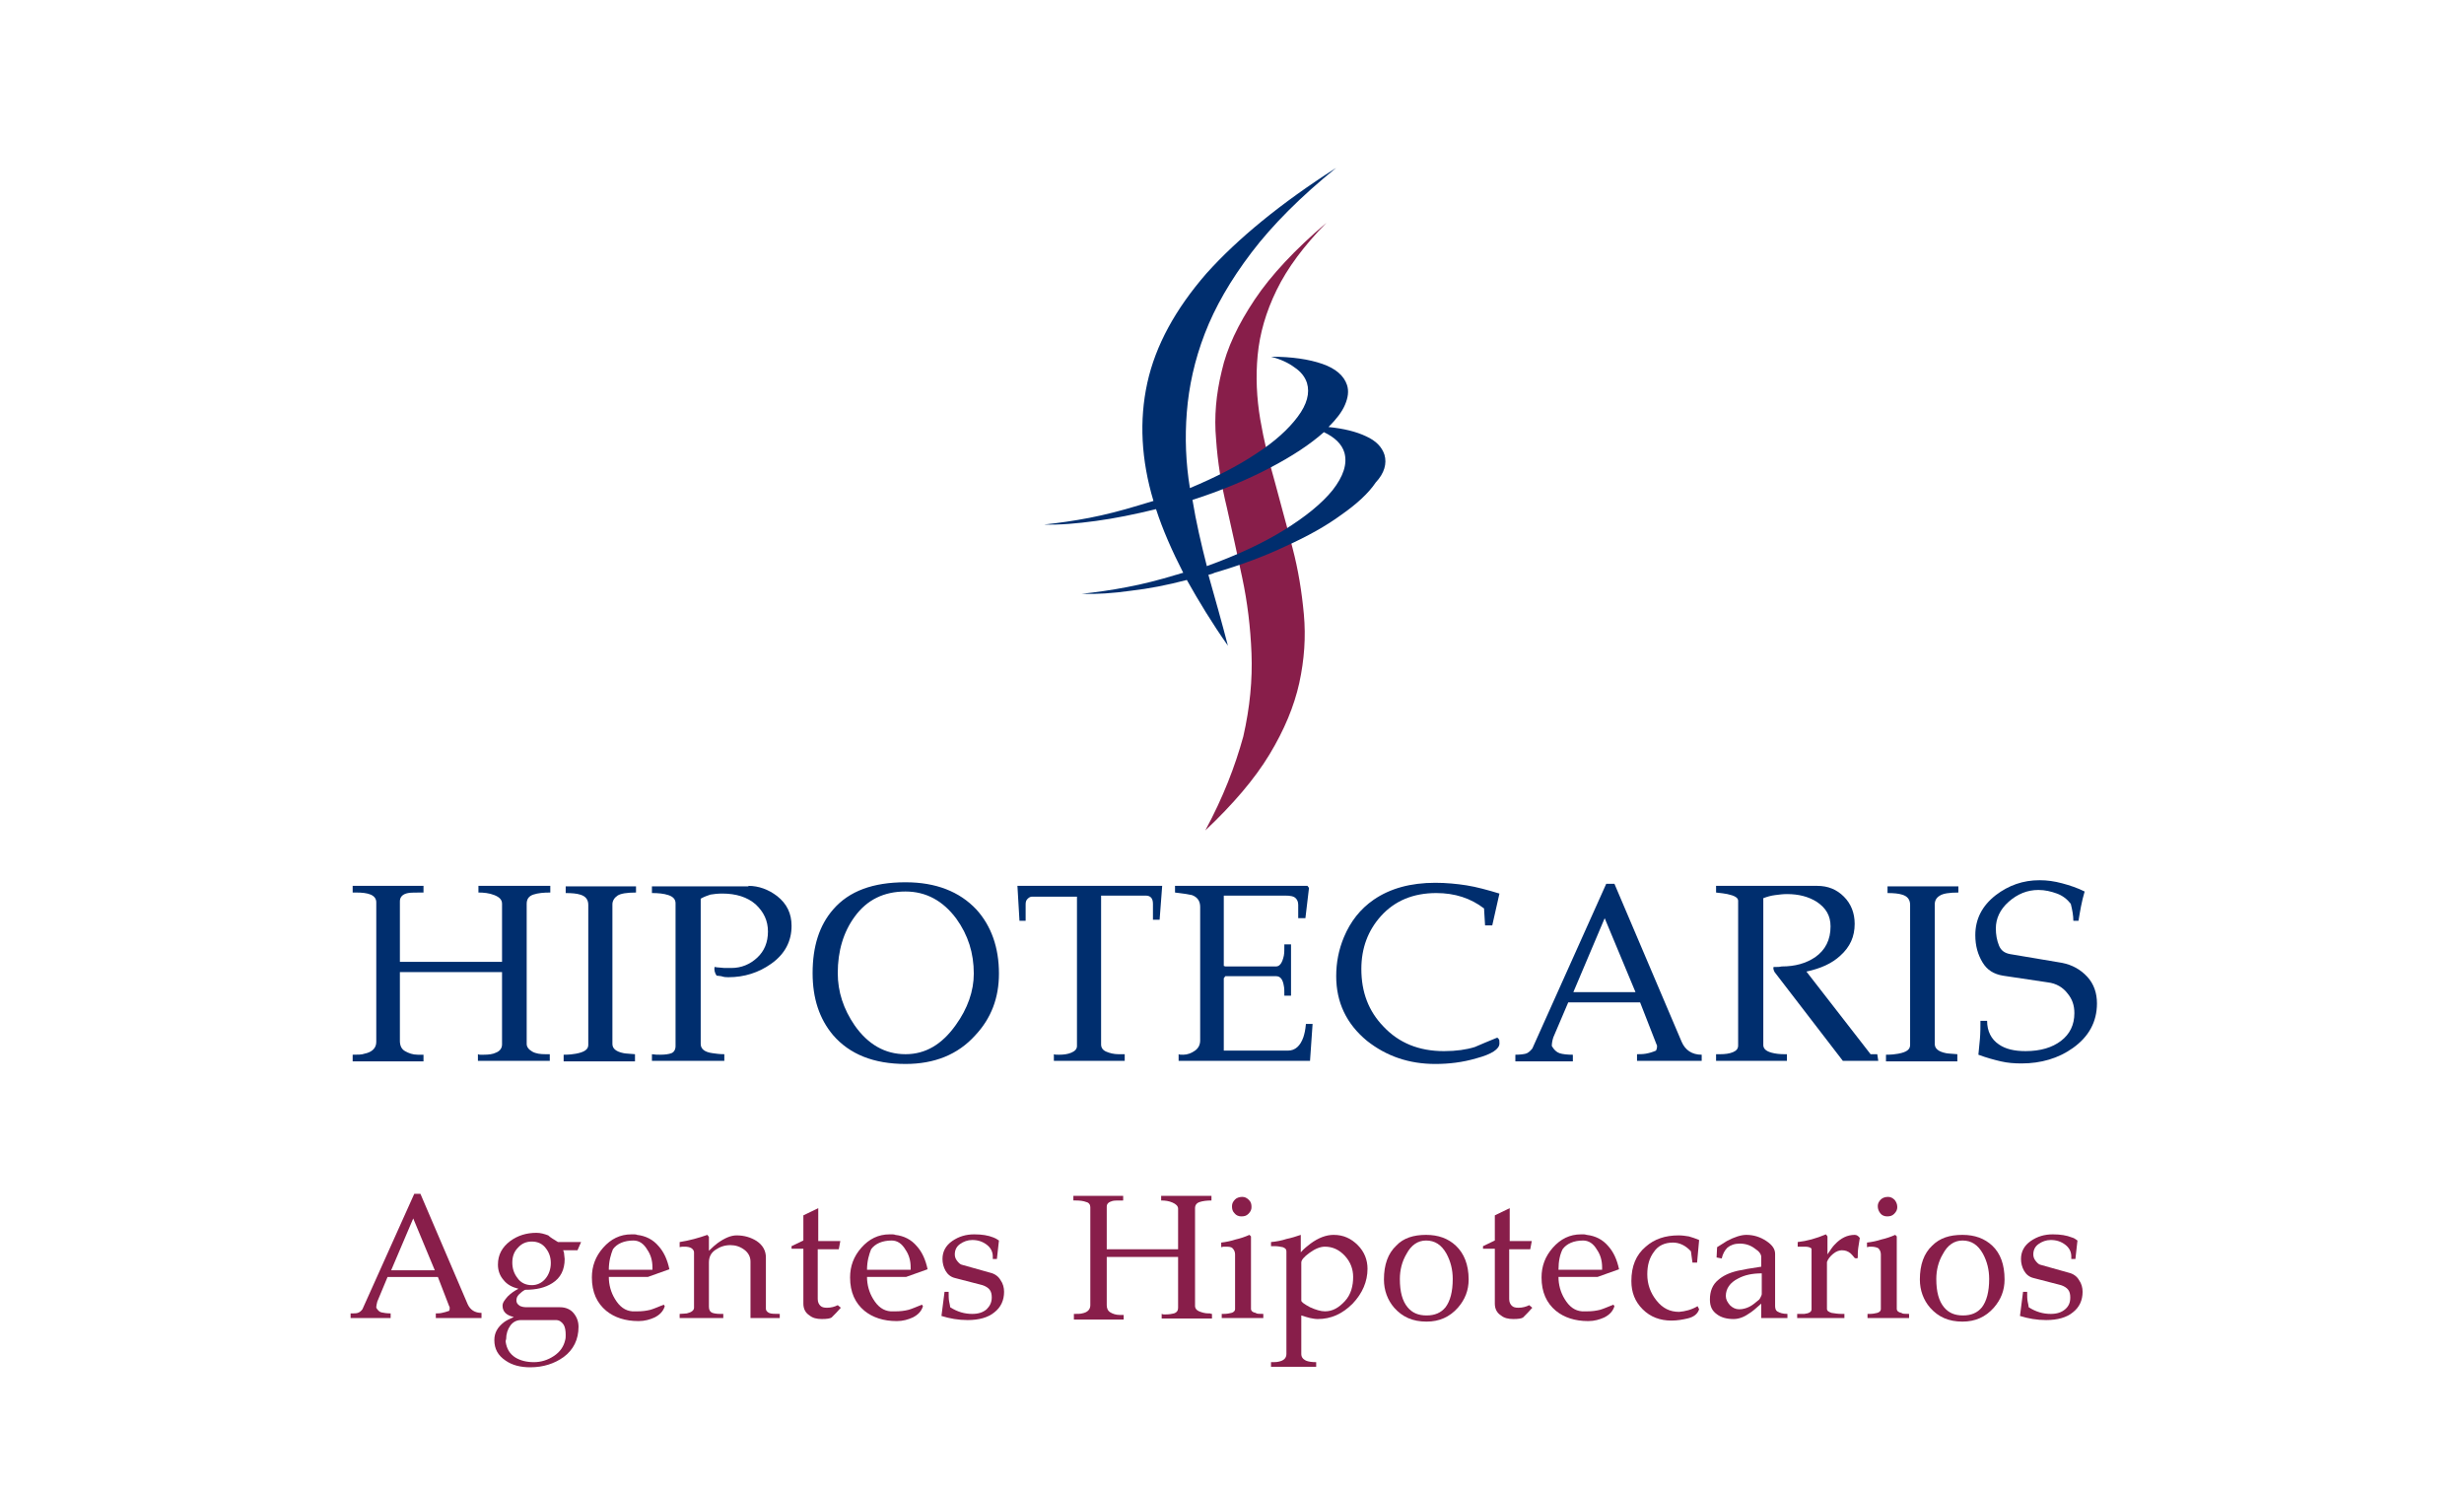 <?xml version="1.0" encoding="utf-8"?>
<!-- Generator: Adobe Illustrator 21.0.2, SVG Export Plug-In . SVG Version: 6.00 Build 0)  -->
<svg version="1.1" id="Layer_1" xmlns:xml="http://www.w3.org/XML/1998/namespace"
	 xmlns="http://www.w3.org/2000/svg" xmlns:xlink="http://www.w3.org/1999/xlink" x="0px" y="0px" viewBox="0 0 480 290"
	 style="enable-background:new 0 0 480 290;" xml:space="preserve">
<style type="text/css">
	.st0{fill:#881E4A;}
	.st1{fill:#002E6E;}
	.st2{enable-background:new    ;}
	.st3{fill:#881E4A;}
</style>
<g id="surface2" transform="matrix(1,0,0,1,0,0)">
	<path class="st0" d="M234.8,161.8c5.4-5.1,9.6-10,12.5-14.8c2.9-4.8,4.8-9.4,5.8-13.9c1-4.6,1.3-9,0.9-13.4
		c-0.4-4.4-1.1-8.7-2.2-12.9c-1.1-4.3-2.3-8.5-3.4-12.7c-1.2-4.2-2.2-8.3-2.9-12.4c-0.7-4.2-0.9-8.3-0.5-12.5
		c0.4-4.2,1.6-8.4,3.7-12.7c2.1-4.3,5.3-8.6,9.7-13.1c-6.1,5.2-10.8,10.2-14,15s-5.4,9.4-6.4,13.9c-1.1,4.5-1.5,8.9-1.1,13.3
		c0.3,4.4,1,8.8,2.1,13.3c1,4.4,2,9,3,13.7s1.6,9.6,1.8,14.7c0.2,5.1-0.3,10.5-1.6,16.2C240.6,149.3,238.3,155.3,234.8,161.8"/>
	<path class="st1" d="M232.3,97.4c5.6-1.8,10.6-3.9,15-6.2c4.4-2.3,7.9-4.6,10.6-7c2.1,1,3.5,2.3,4,4c0.6,2.2-0.2,4.6-2.3,7.3
		c-2.1,2.6-5.3,5.2-9.5,7.8c-4.2,2.6-9.2,4.9-15,7C234,106,233,101.7,232.3,97.4 M269.7,88.6c-0.5-1.5-1.6-2.7-3.6-3.6
		c-1.9-0.9-4.3-1.5-7.3-1.8c1.5-1.5,2.6-2.9,3.2-4.3c0.6-1.4,0.8-2.7,0.4-3.9c-0.6-1.8-2.2-3.2-4.8-4.1c-2.6-0.9-5.9-1.4-10-1.4
		c1.9,0.5,3.4,1.2,4.6,2.1c1.2,0.8,2,1.8,2.4,3c0.6,2,0,4.2-1.8,6.6c-1.8,2.4-4.4,4.8-8.1,7.2c-3.6,2.4-7.9,4.6-12.9,6.7
		c-0.8-4.9-1-9.8-0.6-14.8c0.4-5,1.5-10.1,3.5-15.3c2-5.2,5-10.4,9.1-15.8c4.1-5.4,9.6-10.9,16.5-16.5
		c-10.8,6.9-19.2,13.8-25.3,20.6c-6,6.9-9.9,14-11.5,21.3c-1.6,7.3-1.2,15,1.2,23c-1,0.3-2,0.6-3,0.9c-3.3,1-6.4,1.8-9.5,2.4
		c-3.1,0.6-6,1-8.8,1.3c3.1,0.1,6.4-0.2,10.1-0.7c3.7-0.5,7.6-1.3,11.7-2.3c1.3,4,3.1,8.1,5.3,12.4c-0.5,0.1-0.9,0.3-1.4,0.4
		c-3.3,1-6.4,1.8-9.6,2.4c-3.1,0.6-6,1-8.8,1.3c2.9,0.1,6.1-0.1,9.6-0.6c3.5-0.4,7.1-1.1,10.9-2.1c2.3,4.1,4.9,8.4,8,12.8
		c-1.2-4.6-2.5-9.2-3.8-13.8c0.4-0.1,0.8-0.2,1.2-0.4c5.1-1.5,9.7-3.2,13.9-5.2c4.2-1.9,7.8-3.9,10.8-6.1c3-2.1,5.3-4.2,6.7-6.3
		C269.7,92.2,270.2,90.3,269.7,88.6"/>
</g>
<g id="surface4">
	<g class="st2">
		<path class="st1" d="M107.1,205.4v1.3h-14v-1.3c0.2,0.1,0.3,0.1,0.5,0.1c0.2,0,0.4,0,0.6,0c1,0,1.8-0.1,2.4-0.4
			c0.8-0.3,1.2-0.9,1.2-1.6v-14.1H77.9v13.4c0,0.9,0.3,1.6,1,2c0.7,0.4,1.5,0.7,2.5,0.7c0.3,0,0.6,0,1.1,0v1.3H68.7v-1.3
			c1,0,1.8,0,2.3-0.2c1.5-0.3,2.3-1.1,2.3-2.3v-27.2c0-0.7-0.4-1.2-1.1-1.5c-0.7-0.3-1.7-0.4-2.8-0.4c-0.3,0-0.6,0-0.7,0v-1.3h13.8
			v1.3c-1.5,0-2.5,0-3,0.1c-1.1,0.2-1.6,0.8-1.6,1.6v11.8h19.9v-11.3c0-0.8-0.5-1.3-1.5-1.7c-1-0.4-2.1-0.5-3.1-0.5v-1.3h14v1.3
			c-1.3,0-2.4,0.1-3.3,0.4c-0.9,0.3-1.3,0.9-1.3,1.8v27.3c0,0.6,0.4,1.1,1.1,1.5c0.7,0.4,1.6,0.5,2.5,0.5c0.2,0,0.3,0,0.5,0
			C106.9,205.4,107,205.4,107.1,205.4z"/>
		<path class="st1" d="M123.9,172.6v1.3c-1.8,0-3,0.2-3.6,0.6c-0.6,0.4-1,1-1,1.7v27.2c0,0.9,0.7,1.5,2.2,1.8
			c0.5,0.1,1.2,0.1,2.2,0.2v1.4h-13.9v-1.3c1.1,0,1.9-0.1,2.4-0.2c1.6-0.3,2.4-0.8,2.4-1.7v-27.3c0-1-0.5-1.7-1.6-2
			c-0.6-0.2-1.6-0.3-2.8-0.3v-1.3H123.9z"/>
		<path class="st1" d="M145.8,172.6c2,0,3.9,0.7,5.6,2c1.9,1.5,2.8,3.4,2.8,5.8c0,3-1.3,5.5-4,7.4c-2.4,1.7-5.2,2.6-8.3,2.6
			c-0.4,0-0.8,0-1.4-0.2c-0.6-0.1-0.9-0.1-0.9-0.1c-0.4-0.6-0.5-1.2-0.4-1.7c0.2,0,0.4,0.1,0.8,0.1c0.4,0,0.7,0.1,1.1,0.1
			c0.6,0,1.1,0,1.4,0c1.9,0,3.6-0.7,5-2c1.4-1.3,2.1-3,2.1-5.1c0-2.1-0.8-3.8-2.4-5.3c-1.6-1.4-3.8-2.1-6.5-2.1
			c-0.9,0-1.7,0.1-2.3,0.2c-0.6,0.2-1.2,0.4-1.9,0.8v28.3c0,1,0.8,1.6,2.3,1.8c0.7,0.1,1.4,0.2,2.3,0.2v1.3h-14.1v-1.3
			c0.6,0.1,1.1,0.1,1.6,0.1c0.9,0,1.7-0.1,2.2-0.3c0.5-0.2,0.8-0.7,0.8-1.4v-27.8c0-0.8-0.5-1.3-1.4-1.6c-0.9-0.3-2-0.4-3.2-0.4
			v-1.3H145.8z"/>
		<path class="st1" d="M194.6,189.7c0,4.7-1.5,8.7-4.6,12c-3.4,3.8-8,5.6-13.6,5.6c-6.2,0-10.9-1.9-14.1-5.6c-2.7-3.2-4-7.2-4-12.1
			c0-5.2,1.3-9.3,4-12.4c3.1-3.6,7.8-5.3,14.1-5.3c5.9,0,10.5,1.8,13.8,5.3C193.1,180.4,194.6,184.6,194.6,189.7z M189.7,189.7
			c0-4-1.1-7.5-3.4-10.7c-2.6-3.5-5.9-5.3-9.9-5.3c-4.2,0-7.5,1.6-9.9,4.9c-2.2,3-3.3,6.7-3.3,11c0,3.6,1.1,7,3.3,10.2
			c2.6,3.7,5.9,5.6,9.9,5.6c3.9,0,7.1-1.9,9.8-5.7C188.5,196.5,189.7,193.1,189.7,189.7z"/>
		<path class="st1" d="M198.2,172.6h28.2l-0.5,6.6h-1.3v-3.1c0-1.1-0.5-1.6-1.4-1.6h-8.7v29c0,0.6,0.3,1.1,1,1.4s1.5,0.5,2.4,0.5
			c0.5,0,0.9,0,1.2,0v1.3h-13.8v-1.3c0.2,0.1,0.5,0.1,1,0.1c0.9,0,1.7-0.1,2.4-0.4c0.7-0.3,1.1-0.7,1.1-1.3v-29.1h-8.7
			c-0.3,0-0.6,0.1-0.9,0.4c-0.3,0.3-0.4,0.6-0.4,1.1v3.2h-1.2L198.2,172.6z"/>
		<path class="st1" d="M255.7,199.5l-0.5,7.2h-25.6v-1.3c0.2,0.1,0.4,0.1,0.9,0.1c0.8,0,1.6-0.3,2.3-0.8c0.7-0.5,1-1.2,1-2v-26
			c0-1.1-0.5-1.9-1.6-2.3c-0.4-0.1-1.5-0.3-3.3-0.5v-1.3h25.8l0.3,0.4l-0.7,5.9h-1.4v-2.6c0-0.6-0.2-1-0.5-1.3
			c-0.4-0.4-1.1-0.5-2.1-0.5h-11.9v13.7l0.3,0.1h9.9c0.7,0,1.2-0.7,1.5-2.1c0.1-0.5,0.1-1.2,0.1-2.2h1.3v10h-1.3
			c0-0.9,0-1.5-0.1-1.9c-0.2-1.3-0.7-1.9-1.5-1.9h-9.9l-0.3,0.4v14.1h12.5c1.4,0,2.4-0.9,3-2.6c0.2-0.6,0.4-1.4,0.5-2.6H255.7z"/>
		<path class="st1" d="M292.1,203.3c0,1.1-1.5,2.1-4.5,2.9c-2.7,0.8-5.4,1.1-8,1.1c-5.1,0-9.5-1.5-13.3-4.5c-4-3.3-6-7.5-6-12.6
			c0-2.7,0.5-5.2,1.5-7.6c1.3-3.1,3.2-5.5,5.8-7.3c3.2-2.2,7.2-3.3,12-3.3c2.1,0,4.2,0.2,6.1,0.5c1.9,0.3,4.1,0.9,6.4,1.6l-1.4,6.2
			h-1.4l-0.2-3.3c-2.6-2-5.7-3-9.3-3c-4.5,0-8.1,1.5-10.8,4.5c-2.5,2.8-3.8,6.2-3.8,10.3c0,4.5,1.4,8.2,4.3,11.2
			c3,3.2,6.9,4.8,11.8,4.8c2.4,0,4.4-0.3,6-0.8c1.4-0.6,2.8-1.2,4.3-1.8c0.2,0,0.3,0.1,0.3,0.2C292.1,202.5,292.1,202.8,292.1,203.3
			z"/>
		<path class="st1" d="M331.6,206.7h-12.7v-1.3c0.5,0,1.1,0,1.7-0.1c0.6-0.1,1.3-0.3,2-0.6c0.1-0.2,0.2-0.5,0.2-0.8
			c0-0.1,0-0.3-0.1-0.4l-3.2-8.2h-14l-2.9,6.8c-0.2,0.6-0.3,1.2-0.3,1.7c0.4,0.7,0.9,1.2,1.5,1.4c0.6,0.2,1.5,0.3,2.6,0.3v1.3h-11.2
			v-1.3c0.9,0,1.6-0.1,2-0.2c0.4-0.1,0.8-0.4,1.3-1l14.4-32.1h1.6l13.1,30.8c0.7,1.6,2,2.5,3.9,2.5V206.7z M318.6,193.3l-6-14.4
			l-6.1,14.4H318.6z"/>
		<path class="st1" d="M365.7,205.4l0.2,1.3l-6.9,0l-13.3-17.3c-0.2-0.4-0.3-0.7-0.2-1c0.1,0,0.3,0,0.6,0s0.6,0,1-0.1
			c2.6,0,4.7-0.6,6.5-1.8c2-1.4,3-3.4,3-6c0-2.1-0.9-3.6-2.7-4.8c-1.6-1-3.5-1.5-5.8-1.5c-0.8,0-1.5,0.1-2.3,0.2
			c-0.8,0.1-1.5,0.3-2.3,0.6v28.6c0,0.7,0.5,1.2,1.6,1.5c0.7,0.2,1.6,0.3,2.5,0.3c0.3,0,0.4,0,0.5,0h0v1.3h-13.8v-1.3
			c0.4,0,0.6,0,0.8,0c0.9,0,1.8-0.1,2.5-0.4c0.7-0.3,1-0.7,1-1.3v-28.2c0-0.6-0.7-1-2.1-1.3c-0.5-0.1-1.2-0.2-2.2-0.3v-1.3H354
			c2.1,0,3.8,0.7,5.2,2.1c1.4,1.4,2.1,3.2,2.1,5.3c0,2.5-0.9,4.5-2.8,6.2c-1.6,1.5-3.8,2.5-6.6,3.1l12.5,16.1L365.7,205.4z"/>
		<path class="st1" d="M381.5,172.6v1.3c-1.8,0-3,0.2-3.6,0.6c-0.7,0.4-1,1-1,1.7v27.2c0,0.9,0.7,1.5,2.2,1.8
			c0.5,0.1,1.2,0.1,2.2,0.2v1.4h-13.9v-1.3c1.1,0,1.9-0.1,2.4-0.2c1.6-0.3,2.3-0.8,2.3-1.7v-27.3c0-1-0.5-1.7-1.6-2
			c-0.6-0.2-1.6-0.3-2.8-0.3v-1.3H381.5z"/>
		<path class="st1" d="M401.7,187.6c2,0.4,3.6,1.3,4.9,2.7s1.9,3.2,1.9,5.2c0,3.6-1.6,6.5-4.7,8.7c-2.8,2-6.2,3-10,3
			c-1.4,0-2.7-0.1-4-0.4c-1.3-0.3-2.8-0.7-4.4-1.3c0.1-0.9,0.2-1.9,0.3-3.1s0.1-2.3,0.1-3.5h1.3c0,2,0.8,3.6,2.3,4.6
			c1.3,0.9,3,1.3,5.2,1.3c2.9,0,5.2-0.7,6.9-2s2.6-3.1,2.6-5.4c0-1.5-0.4-2.7-1.3-3.8c-0.9-1.2-2.2-2-3.9-2.2l-8.7-1.3
			c-1.8-0.3-3.1-1.1-4-2.6c-0.9-1.5-1.4-3.2-1.4-5.3c0-3.1,1.3-5.7,4-7.8c2.5-1.9,5.3-2.9,8.5-2.9c1.5,0,2.9,0.2,4.4,0.6
			c1.5,0.4,3,0.9,4.4,1.6c-0.6,2-0.9,3.9-1.2,5.7h-1c0-1-0.2-2.1-0.5-3.3c-0.7-0.9-1.6-1.6-2.7-2s-2.3-0.7-3.6-0.7
			c-2.2,0-4.1,0.8-5.8,2.3c-1.7,1.5-2.5,3.3-2.5,5.2c0,1.2,0.2,2.3,0.6,3.3c0.4,1,1.1,1.5,2.2,1.7L401.7,187.6z"/>
	</g>
	<g class="st2">
		<path class="st3" d="M93.8,256.8h-8.9v-0.9c0.4,0,0.8,0,1.2-0.1s0.9-0.2,1.4-0.4c0.1-0.2,0.1-0.4,0.1-0.6c0-0.1,0-0.2-0.1-0.3
			l-2.2-5.7h-9.8l-2,4.8c-0.1,0.4-0.2,0.8-0.2,1.2c0.3,0.5,0.6,0.8,1,0.9c0.4,0.1,1.1,0.2,1.8,0.2v0.9h-7.8v-0.9
			c0.7,0,1.1,0,1.4-0.1c0.3-0.1,0.6-0.3,0.9-0.7l10.1-22.5h1.2l9.2,21.5c0.5,1.1,1.4,1.7,2.7,1.7V256.8z M84.7,247.5l-4.2-10.1
			l-4.3,10.1H84.7z"/>
		<path class="st3" d="M108.7,242h4.5l-0.7,1.6h-2.8c0.1,0.2,0.2,0.5,0.2,0.8c0,0.3,0.1,0.6,0.1,0.9c0,2.1-0.8,3.7-2.4,4.7
			c-1.4,0.9-3.1,1.3-5.3,1.3c-0.4,0.2-0.8,0.5-1.2,0.9s-0.5,0.8-0.5,1.2c0,0.4,0.2,0.7,0.6,1c0.4,0.2,0.8,0.3,1.4,0.3h6.5
			c1.1,0,2,0.4,2.6,1.1s1,1.6,1,2.7c0,2.5-1,4.5-2.9,5.9c-1.8,1.3-4,2-6.5,2c-1.9,0-3.5-0.4-4.8-1.3c-1.5-1-2.2-2.3-2.2-4
			c0-1.4,0.6-2.5,1.9-3.5c0.4-0.3,1-0.6,1.9-1c-1.4-0.3-2.2-1-2.2-2.2c0-0.6,0.4-1.1,1-1.8c0.6-0.6,1.3-1.1,2.1-1.5
			c-1.2-0.3-2.2-0.8-2.9-1.7c-0.7-0.8-1.1-1.8-1.1-3c0-1.9,0.8-3.4,2.4-4.6c1.5-1.1,3.2-1.6,5.1-1.6c0.8,0,1.5,0.2,2.3,0.5
			C107.2,241.1,107.9,241.5,108.7,242z M98.5,261.4c0.2,1.4,0.8,2.4,1.9,3.1c1,0.6,2.2,0.9,3.6,0.9c1.4,0,2.7-0.4,3.9-1.2
			c1.2-0.8,1.9-1.8,2.2-3.1c0.1-0.3,0.1-0.7,0.1-1c0-0.8-0.1-1.5-0.4-2c-0.4-0.6-0.9-0.9-1.5-0.9h-6.8c-0.9,0-1.6,0.4-2.1,1.1
			c-0.5,0.7-0.8,1.6-0.8,2.6C98.5,261.2,98.5,261.3,98.5,261.4z M103.6,250.4c1,0,1.9-0.4,2.6-1.2c0.7-0.8,1.1-1.9,1.1-3.1
			c0-1.1-0.3-2-0.9-2.8c-0.7-1-1.7-1.4-2.8-1.4c-1.1,0-2,0.4-2.7,1.2c-0.8,0.8-1.1,1.8-1.1,2.9c0,1.1,0.3,2.1,1,3
			C101.4,249.9,102.4,250.4,103.6,250.4z"/>
		<path class="st3" d="M124.1,240.6c1.7,0.2,3.1,0.9,4.2,2.2c1,1.1,1.7,2.6,2.1,4.5l-4.2,1.5h-7.6c0,1.5,0.4,3,1.2,4.3
			c0.9,1.5,2,2.3,3.4,2.4c0.2,0,0.3,0,0.5,0c0.1,0,0.3,0,0.5,0c0.9,0,1.7-0.1,2.5-0.3c0.7-0.2,1.6-0.6,2.6-1l0.2,0.3
			c-0.3,1-1,1.7-2,2.2c-0.9,0.4-1.9,0.7-3.1,0.7c-2.6,0-4.7-0.7-6.3-2c-1.8-1.5-2.8-3.6-2.8-6.5c0-2.2,0.7-4.1,2.2-5.8
			c1.5-1.7,3.3-2.6,5.5-2.6c0.1,0,0.3,0,0.5,0C123.7,240.5,123.9,240.5,124.1,240.6z M118.6,247.4h8.5c0-0.2,0-0.4,0-0.5
			c0-1.2-0.3-2.4-1-3.4c-0.7-1.2-1.6-1.8-2.7-1.8c-1.8,0-3.2,0.6-4,1.7C119,244.4,118.6,245.7,118.6,247.4z"/>
		<path class="st3" d="M151.9,256v0.8h-5.7v-11c0-0.9-0.4-1.7-1.2-2.3c-0.8-0.6-1.7-0.9-2.7-0.9c-1.1,0-2,0.3-2.9,0.9
			s-1.3,1.4-1.3,2.5v8.6c0,0.6,0.2,1,0.7,1.2c0.3,0.1,0.8,0.2,1.5,0.2c0.3,0,0.5,0,0.6,0v0.8h-8.5V256c0.6,0,1.1-0.1,1.4-0.1
			c0.9-0.2,1.4-0.6,1.4-1.1v-10.8c0-0.3-0.2-0.6-0.5-0.8c-0.3-0.2-0.8-0.3-1.3-0.3c-0.4,0-0.7,0-1,0.1V242c1.9-0.3,3.7-0.8,5.4-1.4
			l0.3,0.4v2.7c0.7-0.7,1.3-1.2,1.7-1.5c1.4-1,2.6-1.5,3.7-1.5c1.5,0,2.8,0.4,3.9,1.1c1.2,0.8,1.8,1.9,1.8,3.2v10
			c0,0.3,0.2,0.6,0.6,0.8S150.9,256,151.9,256z"/>
		<path class="st3" d="M159.3,241.8h4.4l-0.3,1.6h-4.1v9.7c0,0.6,0.2,1,0.5,1.3c0.3,0.3,0.7,0.4,1.3,0.4c0.8,0,1.5-0.2,2.1-0.5
			l0.6,0.5c-0.6,0.7-1.2,1.3-1.8,1.9c-0.3,0.2-0.9,0.3-1.9,0.3c-1,0-1.8-0.2-2.4-0.7c-0.8-0.5-1.2-1.3-1.2-2.3v-10.7h-2.3v-0.5
			l2.3-1.1v-4.9l2.9-1.4V241.8z"/>
		<path class="st3" d="M174.4,240.6c1.7,0.2,3.1,0.9,4.2,2.2c1,1.1,1.7,2.6,2.1,4.5l-4.2,1.5h-7.6c0,1.5,0.4,3,1.2,4.3
			c0.9,1.5,2,2.3,3.4,2.4c0.2,0,0.3,0,0.5,0c0.1,0,0.3,0,0.5,0c0.9,0,1.7-0.1,2.5-0.3c0.7-0.2,1.6-0.6,2.6-1l0.2,0.3
			c-0.3,1-1,1.7-2,2.2c-0.9,0.4-1.9,0.7-3.1,0.7c-2.6,0-4.7-0.7-6.3-2c-1.8-1.5-2.8-3.6-2.8-6.5c0-2.2,0.7-4.1,2.2-5.8
			c1.5-1.7,3.3-2.6,5.5-2.6c0.1,0,0.3,0,0.5,0C173.9,240.5,174.2,240.5,174.4,240.6z M168.9,247.4h8.5c0-0.2,0-0.4,0-0.5
			c0-1.2-0.3-2.4-1-3.4c-0.7-1.2-1.6-1.8-2.7-1.8c-1.8,0-3.2,0.6-4,1.7C169.3,244.4,168.9,245.7,168.9,247.4z"/>
		<path class="st3" d="M194.6,241.7l-0.4,3.6h-0.8c0-0.1,0-0.3,0-0.5c0-0.9-0.4-1.7-1.2-2.3c-0.8-0.6-1.7-0.9-2.8-0.9
			c-0.9,0-1.7,0.3-2.4,0.8c-0.7,0.5-1,1.2-1,2c0,0.4,0.1,0.8,0.4,1.2c0.3,0.4,0.6,0.7,0.9,0.8l5.7,1.6c0.8,0.2,1.5,0.7,1.9,1.4
			c0.5,0.7,0.7,1.5,0.7,2.3c0,1.6-0.6,3-1.9,4c-1.2,1-3,1.5-5.2,1.5c-1.8,0-3.5-0.3-5.1-0.8l0.6-4.7h0.8c0,0.8,0,1.4,0.1,1.9
			c0.1,0.5,0.2,0.9,0.2,1.1c1.4,0.9,2.8,1.3,4.3,1.3c1.2,0,2.1-0.3,2.8-0.9c0.6-0.6,1-1.3,1-2.3c0-0.6-0.1-1.1-0.4-1.5
			c-0.3-0.4-0.8-0.7-1.4-0.9l-5.4-1.4c-0.8-0.2-1.4-0.7-1.8-1.4s-0.6-1.5-0.6-2.3c0-1.4,0.6-2.6,1.9-3.5c1.3-0.9,2.7-1.3,4.3-1.3
			c1.5,0,2.7,0.2,3.7,0.6C193.8,241.2,194.2,241.4,194.6,241.7z"/>
		<path class="st3" d="M236.1,256v0.9h-9.8v-0.9c0.1,0,0.2,0.1,0.4,0.1c0.1,0,0.3,0,0.4,0c0.7,0,1.2-0.1,1.6-0.2
			c0.6-0.2,0.8-0.6,0.8-1.1v-9.9h-13.9v9.4c0,0.6,0.2,1.1,0.7,1.4c0.5,0.3,1.1,0.5,1.8,0.5c0.2,0,0.4,0,0.8,0v0.9h-9.7V256
			c0.7,0,1.3,0,1.6-0.1c1.1-0.2,1.6-0.8,1.6-1.6v-19.1c0-0.5-0.3-0.9-0.8-1c-0.5-0.2-1.2-0.3-2-0.3c-0.2,0-0.4,0-0.5,0V233h9.7v0.9
			c-1.1,0-1.8,0-2.1,0.1c-0.7,0.2-1.1,0.5-1.1,1.1v8.3h13.9v-7.9c0-0.5-0.4-0.9-1.1-1.2c-0.7-0.3-1.4-0.4-2.2-0.4V233h9.8v0.9
			c-0.9,0-1.7,0.1-2.3,0.3c-0.6,0.2-0.9,0.6-0.9,1.2v19.1c0,0.4,0.3,0.8,0.8,1s1.1,0.4,1.8,0.4c0.1,0,0.2,0,0.3,0
			C235.9,256,236,256,236.1,256z"/>
		<path class="st3" d="M246.1,256v0.8h-8.1V256c0.2,0,0.3,0,0.4,0c0.6,0,1.1-0.1,1.5-0.2c0.4-0.1,0.7-0.4,0.7-0.7v-10.7
			c0-0.5-0.2-0.9-0.5-1.2s-0.8-0.3-1.5-0.3c-0.2,0-0.4,0-0.7,0.1v-0.9c0.9-0.1,1.9-0.3,2.8-0.6c0.9-0.2,1.8-0.5,2.7-0.9l0.3,0.3
			v14.1c0,0.4,0.3,0.7,0.9,0.8C244.8,256,245.3,256,246.1,256z M242,233.2c0.5,0,0.9,0.2,1.3,0.6c0.4,0.4,0.5,0.8,0.5,1.4
			c0,0.5-0.2,0.9-0.6,1.3c-0.4,0.4-0.8,0.5-1.4,0.5c-0.5,0-1-0.2-1.3-0.6c-0.4-0.4-0.5-0.8-0.5-1.4c0-0.5,0.2-0.9,0.6-1.3
			C240.9,233.4,241.4,233.2,242,233.2z"/>
		<path class="st3" d="M259.8,240.6c1.9,0,3.4,0.7,4.7,2s1.9,2.9,1.9,4.6c0,2.5-1,4.8-2.9,6.8c-2,2-4.2,3-6.8,3
			c-0.5,0-1-0.1-1.5-0.2c-0.5-0.1-1-0.3-1.7-0.5v7.5c0,0.6,0.3,1,0.9,1.3c0.5,0.2,1.1,0.3,2,0.3v0.9h-8.8v-0.9c0.7,0,1.1,0,1.5-0.1
			c1-0.2,1.5-0.7,1.5-1.5v-20c0-0.4-0.2-0.6-0.7-0.8c-0.5-0.1-1-0.2-1.6-0.2c-0.2,0-0.3,0-0.5,0c0,0-0.1,0-0.2,0V242
			c1.1-0.1,2.1-0.3,3-0.6c1-0.2,1.9-0.5,2.8-0.8v3.4c0.7-0.8,1.4-1.3,1.9-1.7C256.8,241.2,258.3,240.6,259.8,240.6z M263.6,248.8
			c0-1.5-0.5-2.9-1.6-4.1s-2.4-1.8-3.9-1.8c-0.9,0-1.9,0.4-3,1.2c-1.1,0.8-1.6,1.4-1.6,1.9v7.4c0,0.3,0.6,0.7,1.7,1.3
			c1.1,0.5,2.1,0.8,2.9,0.8c1.5,0,2.7-0.7,3.9-2S263.6,250.5,263.6,248.8z"/>
		<path class="st3" d="M277.8,240.6c2.4,0,4.3,0.7,5.8,2.1c1.6,1.5,2.5,3.7,2.5,6.6c0,2.1-0.7,3.9-2.1,5.5c-1.6,1.8-3.6,2.7-6.1,2.7
			c-2.7,0-4.7-0.9-6.3-2.7c-1.3-1.5-2-3.4-2-5.5c0-2.9,0.8-5.1,2.4-6.6C273.4,241.2,275.4,240.6,277.8,240.6z M283,249.2
			c0-1.8-0.4-3.4-1.2-4.9c-1-1.8-2.3-2.6-4-2.6c-1.6,0-2.9,0.9-3.8,2.6c-0.9,1.5-1.3,3.2-1.3,4.9c0,2.5,0.5,4.3,1.5,5.5
			c0.9,1.1,2.1,1.6,3.7,1.6s2.8-0.5,3.7-1.6C282.5,253.5,283,251.7,283,249.2z"/>
		<path class="st3" d="M294,241.8h4.4l-0.3,1.6H294v9.7c0,0.6,0.2,1,0.5,1.3c0.3,0.3,0.7,0.4,1.3,0.4c0.8,0,1.5-0.2,2.1-0.5l0.6,0.5
			c-0.6,0.7-1.2,1.3-1.8,1.9c-0.3,0.2-0.9,0.3-1.9,0.3c-1,0-1.8-0.2-2.4-0.7c-0.8-0.5-1.2-1.3-1.2-2.3v-10.7h-2.3v-0.5l2.3-1.1v-4.9
			l2.9-1.4V241.8z"/>
		<path class="st3" d="M309.1,240.6c1.7,0.2,3.1,0.9,4.2,2.2c1,1.1,1.7,2.6,2.1,4.5l-4.2,1.5h-7.6c0,1.5,0.4,3,1.2,4.3
			c0.9,1.5,2,2.3,3.4,2.4c0.2,0,0.3,0,0.5,0c0.1,0,0.3,0,0.5,0c0.9,0,1.7-0.1,2.5-0.3c0.7-0.2,1.6-0.6,2.6-1l0.2,0.3
			c-0.3,1-1,1.7-2,2.2c-0.9,0.4-1.9,0.7-3.1,0.7c-2.6,0-4.7-0.7-6.3-2c-1.8-1.5-2.8-3.6-2.8-6.5c0-2.2,0.7-4.1,2.2-5.8
			s3.3-2.6,5.5-2.6c0.1,0,0.3,0,0.5,0C308.6,240.5,308.8,240.5,309.1,240.6z M303.6,247.4h8.5c0-0.2,0-0.4,0-0.5
			c0-1.2-0.3-2.4-1-3.4c-0.7-1.2-1.6-1.8-2.7-1.8c-1.8,0-3.2,0.6-4,1.7C303.9,244.4,303.6,245.7,303.6,247.4z"/>
		<path class="st3" d="M330.7,254.5l0.3,0.6c-0.3,0.9-1,1.5-2.3,1.8c-0.9,0.2-1.9,0.4-3.1,0.4c-2.2,0-4.1-0.7-5.6-2.2
			c-1.5-1.5-2.2-3.3-2.2-5.5c0-2.9,0.9-5.1,2.8-6.7c1.7-1.5,3.8-2.2,6.4-2.2c0.7,0,1.4,0.1,2,0.2c0.7,0.2,1.3,0.4,2,0.7l-0.4,4.4
			h-0.9l-0.3-2.2c-1-1.1-2.2-1.7-3.5-1.7c-1.6,0-2.9,0.6-3.7,1.8c-0.9,1.2-1.3,2.6-1.3,4.4c0,1.9,0.6,3.6,1.8,5.1
			c1.2,1.5,2.6,2.2,4.4,2.2C328.3,255.5,329.5,255.2,330.7,254.5z"/>
		<path class="st3" d="M348.2,256v0.8h-5.1V254c-1,0.9-1.8,1.6-2.5,2c-1,0.7-2,1-2.9,1c-1.3,0-2.4-0.3-3.2-0.9
			c-1-0.7-1.4-1.6-1.4-2.9c0-1.6,0.5-2.9,1.6-3.8c0.9-0.8,2.1-1.4,3.8-1.8c0.9-0.2,2.5-0.5,4.6-0.8v-1.9c0-0.5-0.4-1.1-1.2-1.6
			c-0.9-0.7-1.9-1-3-1c-1,0-1.8,0.3-2.4,0.8c-0.5,0.5-0.9,1.2-1.1,2.1l-1-0.2l0.1-2c0.8-0.5,1.4-0.9,1.9-1.2
			c1.5-0.8,2.8-1.2,3.8-1.2c1.4,0,2.7,0.4,3.9,1.2s1.7,1.6,1.7,2.5v10.1c0,0.5,0.1,0.9,0.4,1.1C346.7,255.8,347.3,256,348.2,256z
			 M342.7,253.2c0.1-0.1,0.2-0.3,0.3-0.5c0.1-0.2,0.2-0.4,0.2-0.6v-4c-1.8,0-3.3,0.3-4.6,1c-1.6,0.8-2.4,2-2.4,3.4
			c0,0.7,0.3,1.2,0.8,1.8c0.5,0.5,1.1,0.8,1.8,0.8c0.7,0,1.4-0.2,2-0.5S342,253.8,342.7,253.2z"/>
		<path class="st3" d="M362.3,241.2c-0.1,0.6-0.2,1.2-0.3,1.9s-0.1,1.3-0.1,2c-0.2,0.1-0.4,0.1-0.6,0c-0.3-0.4-0.6-0.7-0.8-0.9
			c-0.5-0.4-1-0.6-1.7-0.6c-0.5,0-1.1,0.2-1.7,0.7c-0.6,0.5-1,1-1.2,1.6v9.1c0,0.4,0.3,0.6,0.9,0.8c0.6,0.1,1.3,0.2,1.9,0.2
			c0.3,0,0.4,0,0.5,0c0,0,0,0,0.1,0v0.8h-9.2V256c0.6,0,1.1,0,1.4,0c0.9-0.1,1.4-0.4,1.4-0.9v-11.7c0-0.2-0.2-0.3-0.5-0.4
			c-0.3-0.1-0.7-0.1-1.2-0.1c-0.3,0-0.5,0-0.7,0c-0.1,0-0.2,0-0.3,0l0-0.9c1.8-0.2,3.6-0.7,5.5-1.5l0.3,0.4v3.5
			c0.6-0.9,1-1.5,1.4-1.9c1.2-1.3,2.5-1.9,3.9-1.9C361.7,240.6,362,240.8,362.3,241.2z"/>
		<path class="st3" d="M371.9,256v0.8h-8.1V256c0.2,0,0.3,0,0.4,0c0.6,0,1.1-0.1,1.5-0.2c0.4-0.1,0.7-0.4,0.7-0.7v-10.7
			c0-0.5-0.2-0.9-0.5-1.2c-0.4-0.2-0.8-0.3-1.5-0.3c-0.2,0-0.4,0-0.7,0.1v-0.9c0.9-0.1,1.9-0.3,2.8-0.6c0.9-0.2,1.8-0.5,2.7-0.9
			l0.3,0.3v14.1c0,0.4,0.3,0.7,0.9,0.8C370.6,256,371.1,256,371.9,256z M367.8,233.2c0.5,0,0.9,0.2,1.3,0.6c0.3,0.4,0.5,0.8,0.5,1.4
			c0,0.5-0.2,0.9-0.6,1.3c-0.4,0.4-0.8,0.5-1.4,0.5c-0.5,0-1-0.2-1.3-0.6c-0.3-0.4-0.5-0.8-0.5-1.4c0-0.5,0.2-0.9,0.6-1.3
			C366.7,233.4,367.2,233.2,367.8,233.2z"/>
		<path class="st3" d="M382.3,240.6c2.4,0,4.3,0.7,5.8,2.1c1.6,1.5,2.4,3.7,2.4,6.6c0,2.1-0.7,3.9-2.1,5.5c-1.6,1.8-3.6,2.7-6.1,2.7
			c-2.7,0-4.7-0.9-6.3-2.7c-1.3-1.5-2-3.4-2-5.5c0-2.9,0.8-5.1,2.4-6.6C377.9,241.2,379.8,240.6,382.3,240.6z M387.5,249.2
			c0-1.8-0.4-3.4-1.2-4.9c-1-1.8-2.3-2.6-4-2.6c-1.6,0-2.9,0.9-3.8,2.6c-0.9,1.5-1.3,3.2-1.3,4.9c0,2.5,0.5,4.3,1.5,5.5
			c0.9,1.1,2.1,1.6,3.7,1.6c1.6,0,2.8-0.5,3.7-1.6C387,253.5,387.5,251.7,387.5,249.2z"/>
		<path class="st3" d="M404.7,241.7l-0.4,3.6h-0.8c0-0.1,0-0.3,0-0.5c0-0.9-0.4-1.7-1.2-2.3c-0.8-0.6-1.7-0.9-2.8-0.9
			c-0.9,0-1.7,0.3-2.4,0.8s-1,1.2-1,2c0,0.4,0.1,0.8,0.4,1.2c0.3,0.4,0.6,0.7,0.9,0.8l5.7,1.6c0.8,0.2,1.5,0.7,1.9,1.4
			c0.5,0.7,0.7,1.5,0.7,2.3c0,1.6-0.6,3-1.9,4c-1.2,1-3,1.5-5.2,1.5c-1.8,0-3.5-0.3-5.1-0.8l0.6-4.7h0.8c0,0.8,0,1.4,0.1,1.9
			c0.1,0.5,0.2,0.9,0.2,1.1c1.4,0.9,2.8,1.3,4.3,1.3c1.2,0,2.1-0.3,2.8-0.9s1-1.3,1-2.3c0-0.6-0.1-1.1-0.4-1.5
			c-0.3-0.4-0.8-0.7-1.4-0.9l-5.4-1.4c-0.8-0.2-1.4-0.7-1.8-1.4s-0.6-1.5-0.6-2.3c0-1.4,0.6-2.6,1.9-3.5c1.3-0.9,2.7-1.3,4.3-1.3
			c1.5,0,2.7,0.2,3.7,0.6C404,241.2,404.3,241.4,404.7,241.7z"/>
	</g>
</g>
</svg>
